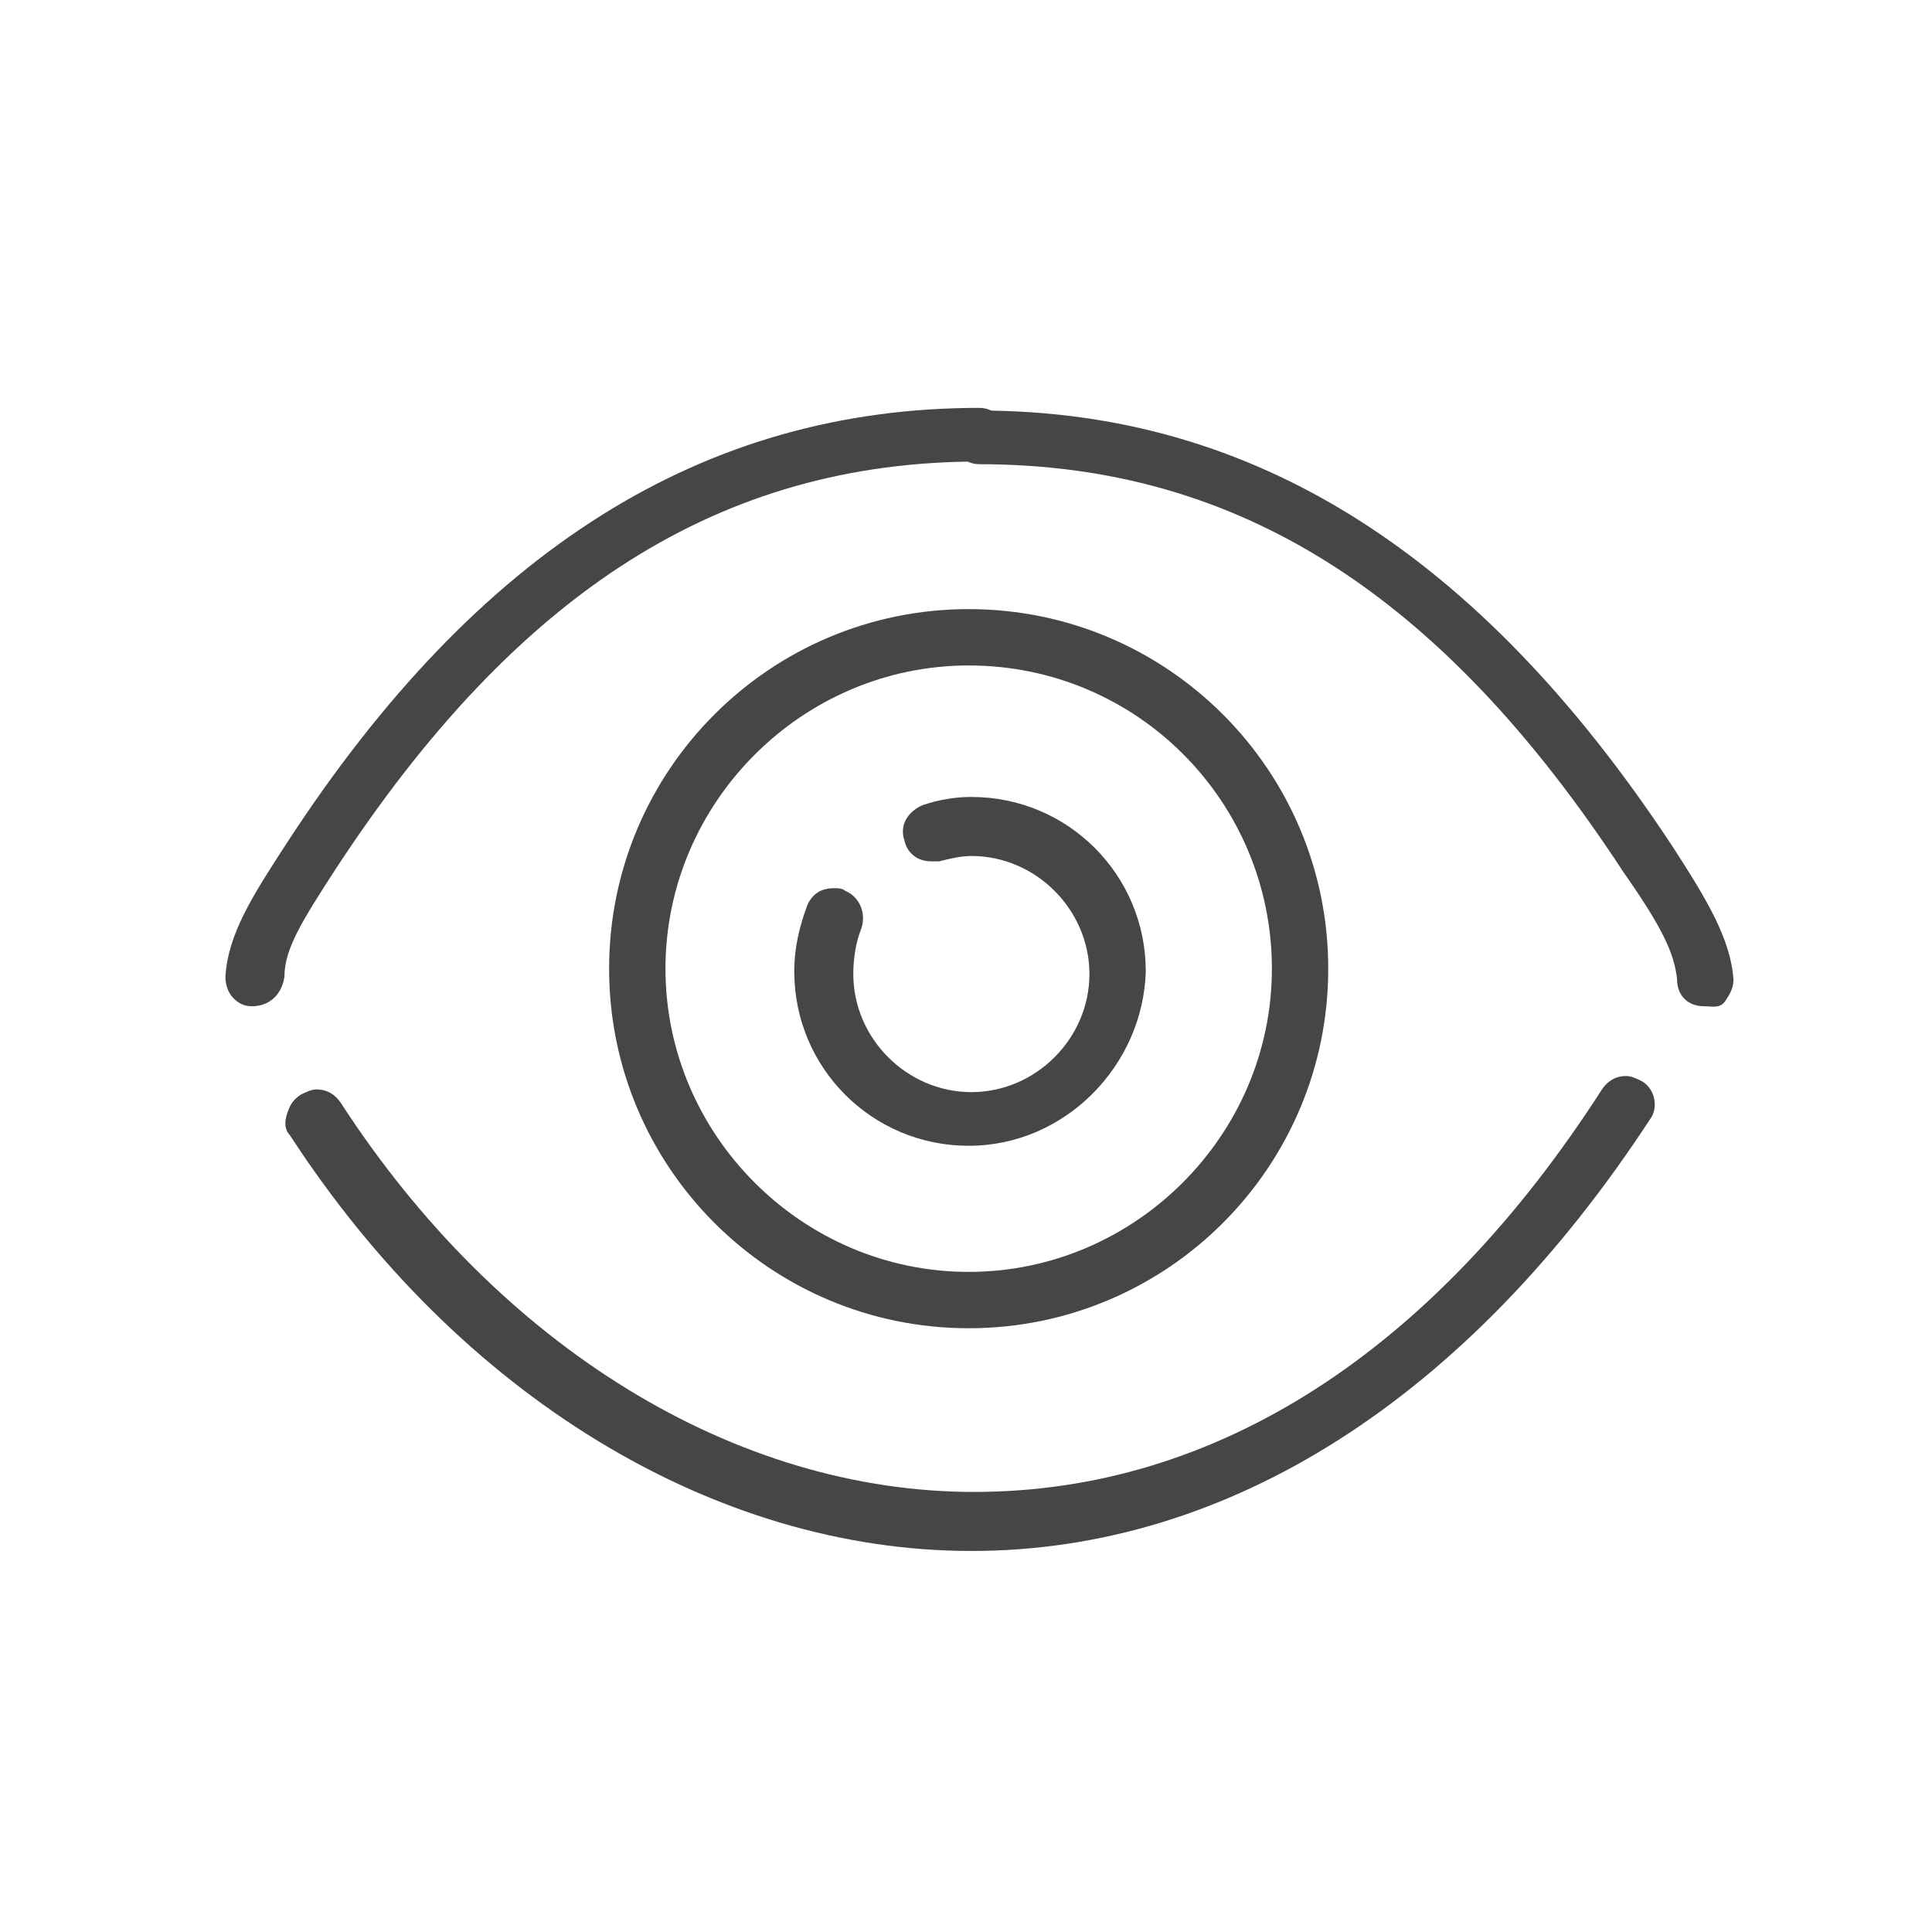 <?xml version="1.0" encoding="utf-8"?>
<!-- Generator: Adobe Illustrator 22.0.1, SVG Export Plug-In . SVG Version: 6.00 Build 0)  -->
<!DOCTYPE svg PUBLIC "-//W3C//DTD SVG 1.1//EN" "http://www.w3.org/Graphics/SVG/1.1/DTD/svg11.dtd">
<svg version="1.1" id="Layer_1" xmlns="http://www.w3.org/2000/svg" xmlns:xlink="http://www.w3.org/1999/xlink" x="0px" y="0px"
	 viewBox="0 0 72 72" style="enable-background:new 0 0 72 72;" xml:space="preserve">
<style type="text/css">
	.st0{fill:#464646;}
</style>
<path class="st0" d="M63.5,37.5c-0.6,0-1-0.4-1-1c-0.1-1-0.6-2-2-4c-6.8-10.4-14.4-15.2-24-15.2c-0.6,0-1-0.5-1-1s0.5-1,1-1
	c10.2,0,18.6,5.3,25.8,16.2c1.3,2,2.2,3.5,2.3,5c0,0.3-0.1,0.5-0.3,0.8S63.8,37.5,63.5,37.5L63.5,37.5z"/>
<path class="st0" d="M9.4,37.5c-0.3,0-0.5-0.1-0.7-0.3s-0.3-0.5-0.3-0.8c0.1-1.6,1-3,2.3-5c7.1-10.9,15.5-16.2,25.8-16.2
	c0.6,0,1,0.5,1,1s-0.5,1-1,1c-9.6,0-17.2,4.8-24,15.2c-1.3,2-1.9,3-1.9,4C10.5,37.1,10,37.5,9.4,37.5L9.4,37.5z"/>
<path class="st0" d="M36.2,57.8c-9.6,0-19.1-5.8-25.4-15.5c-0.2-0.2-0.2-0.5-0.1-0.8c0.1-0.3,0.2-0.5,0.5-0.7
	c0.2-0.1,0.4-0.2,0.6-0.2c0.4,0,0.7,0.2,0.9,0.5c5.9,9.1,14.7,14.5,23.6,14.5c9,0,17.1-5.2,23.4-15c0.2-0.3,0.5-0.5,0.9-0.5
	c0.2,0,0.4,0.1,0.6,0.2c0.5,0.3,0.6,1,0.3,1.4C54.7,52.1,45.8,57.8,36.2,57.8L36.2,57.8z"/>
<path class="st0" d="M36.1,49.5c-7.4,0-13.4-6-13.4-13.4c0-7.4,6-13.4,13.4-13.4c7.4,0,13.4,6,13.4,13.4
	C49.5,43.5,43.5,49.5,36.1,49.5z M36.1,24.8c-6.2,0-11.3,5.1-11.3,11.3c0,6.2,5.1,11.3,11.3,11.3c6.2,0,11.3-5.1,11.3-11.3
	C47.4,29.9,42.4,24.8,36.1,24.8z"/>
<path class="st0" d="M36.1,42.7c-3.6,0-6.5-2.9-6.5-6.5c0-0.9,0.2-1.7,0.5-2.5c0.2-0.4,0.5-0.6,1-0.6c0.1,0,0.3,0,0.4,0.1
	c0.5,0.2,0.8,0.8,0.6,1.4c-0.2,0.5-0.3,1.1-0.3,1.7c0,2.4,2,4.4,4.4,4.4c2.4,0,4.4-2,4.4-4.4c0-2.4-2-4.4-4.4-4.4
	c-0.4,0-0.8,0.1-1.2,0.2c-0.1,0-0.2,0-0.3,0c-0.5,0-0.9-0.3-1-0.8c-0.2-0.6,0.2-1.1,0.7-1.3c0.6-0.2,1.2-0.3,1.8-0.3
	c3.6,0,6.5,2.9,6.5,6.5C42.6,39.7,39.7,42.7,36.1,42.7z"/>
</svg>
